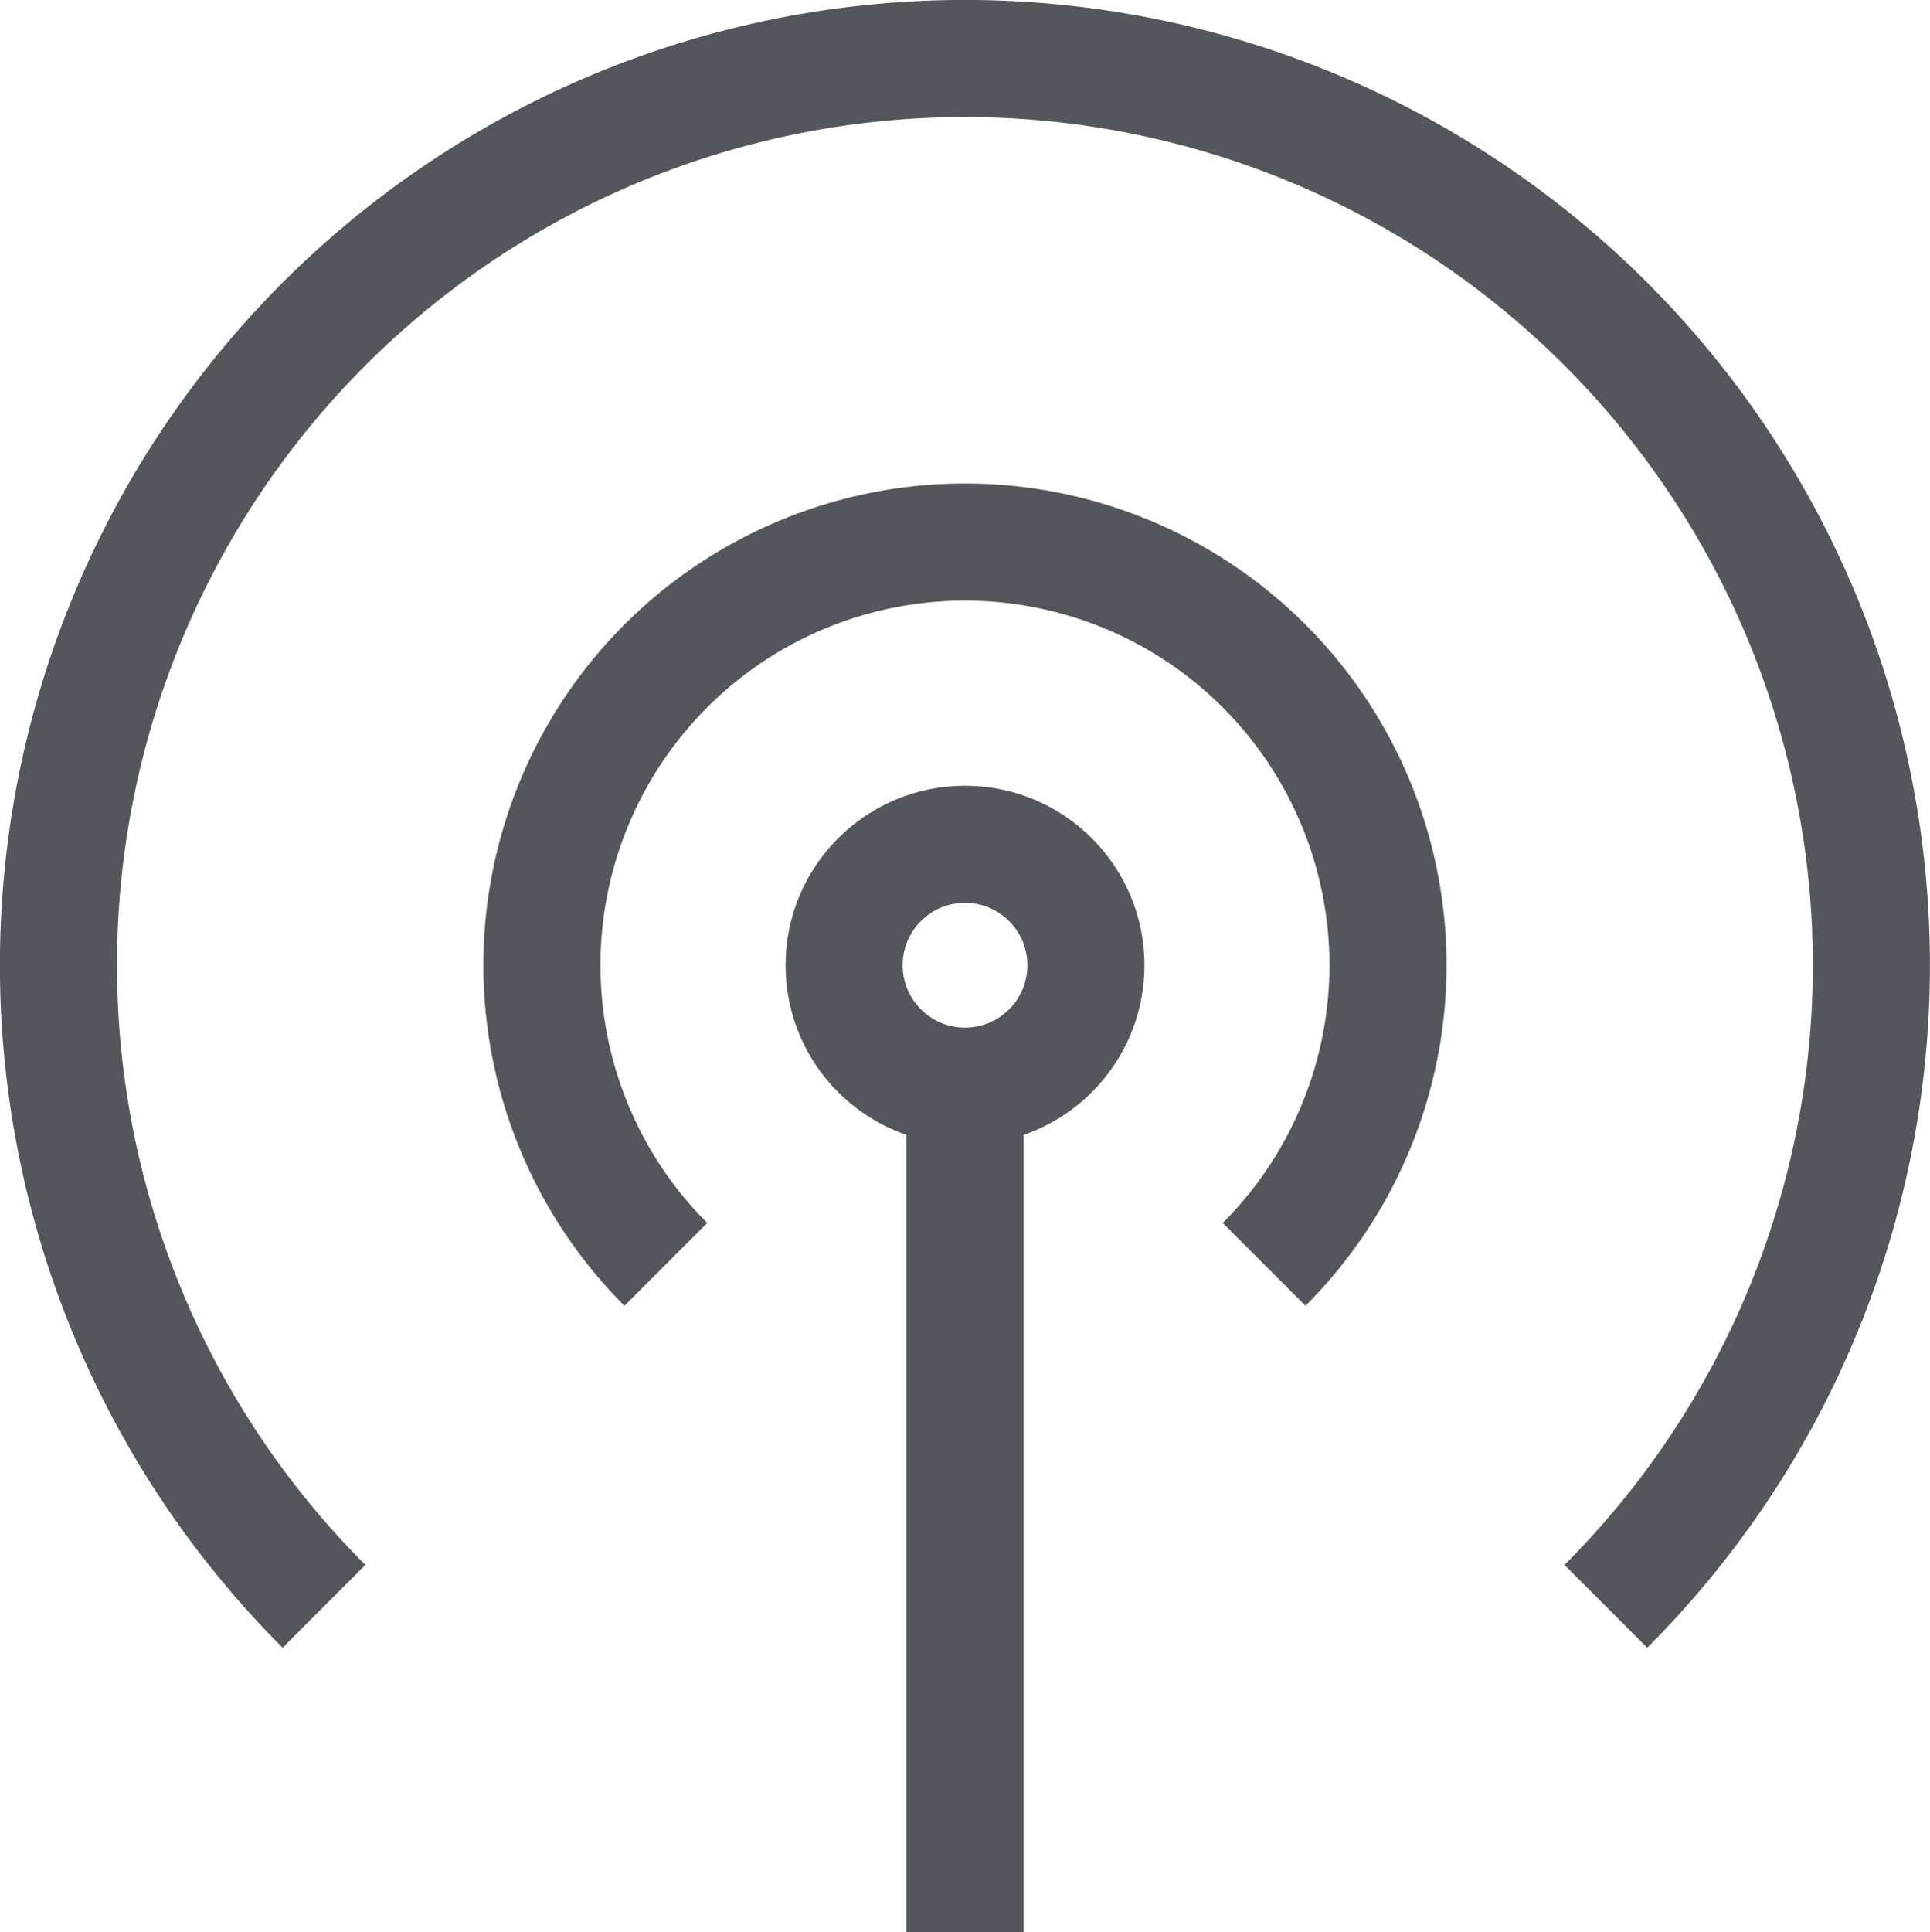 <svg xmlns="http://www.w3.org/2000/svg" width="24.728" height="24.75" viewBox="0 0 24.728 24.75">
  <g  transform="translate(-736.741 -12014.249)">
    <path  d="M292.359,681.833a11.614,11.614,0,1,1,16.424,0" transform="translate(448.533 11352.992)" fill="rgba(0,0,0,0)" stroke="#55555c" stroke-width="1.5"/>
    <circle  cx="1.549" cy="1.549" r="1.549" transform="translate(747.556 12025.064)" fill="rgba(0,0,0,0)" stroke="#55555c" stroke-width="1.5"/>
    <line  y2="10.839" transform="translate(749.105 12028.16)" fill="none" stroke="#55555c" stroke-width="1.5"/>
    <path  d="M298.545,679.257a5.42,5.42,0,1,1,7.665,0" transform="translate(446.727 11351.188)" fill="rgba(0,0,0,0)" stroke="#55555c" stroke-width="1.5"/>
  </g>
</svg>

